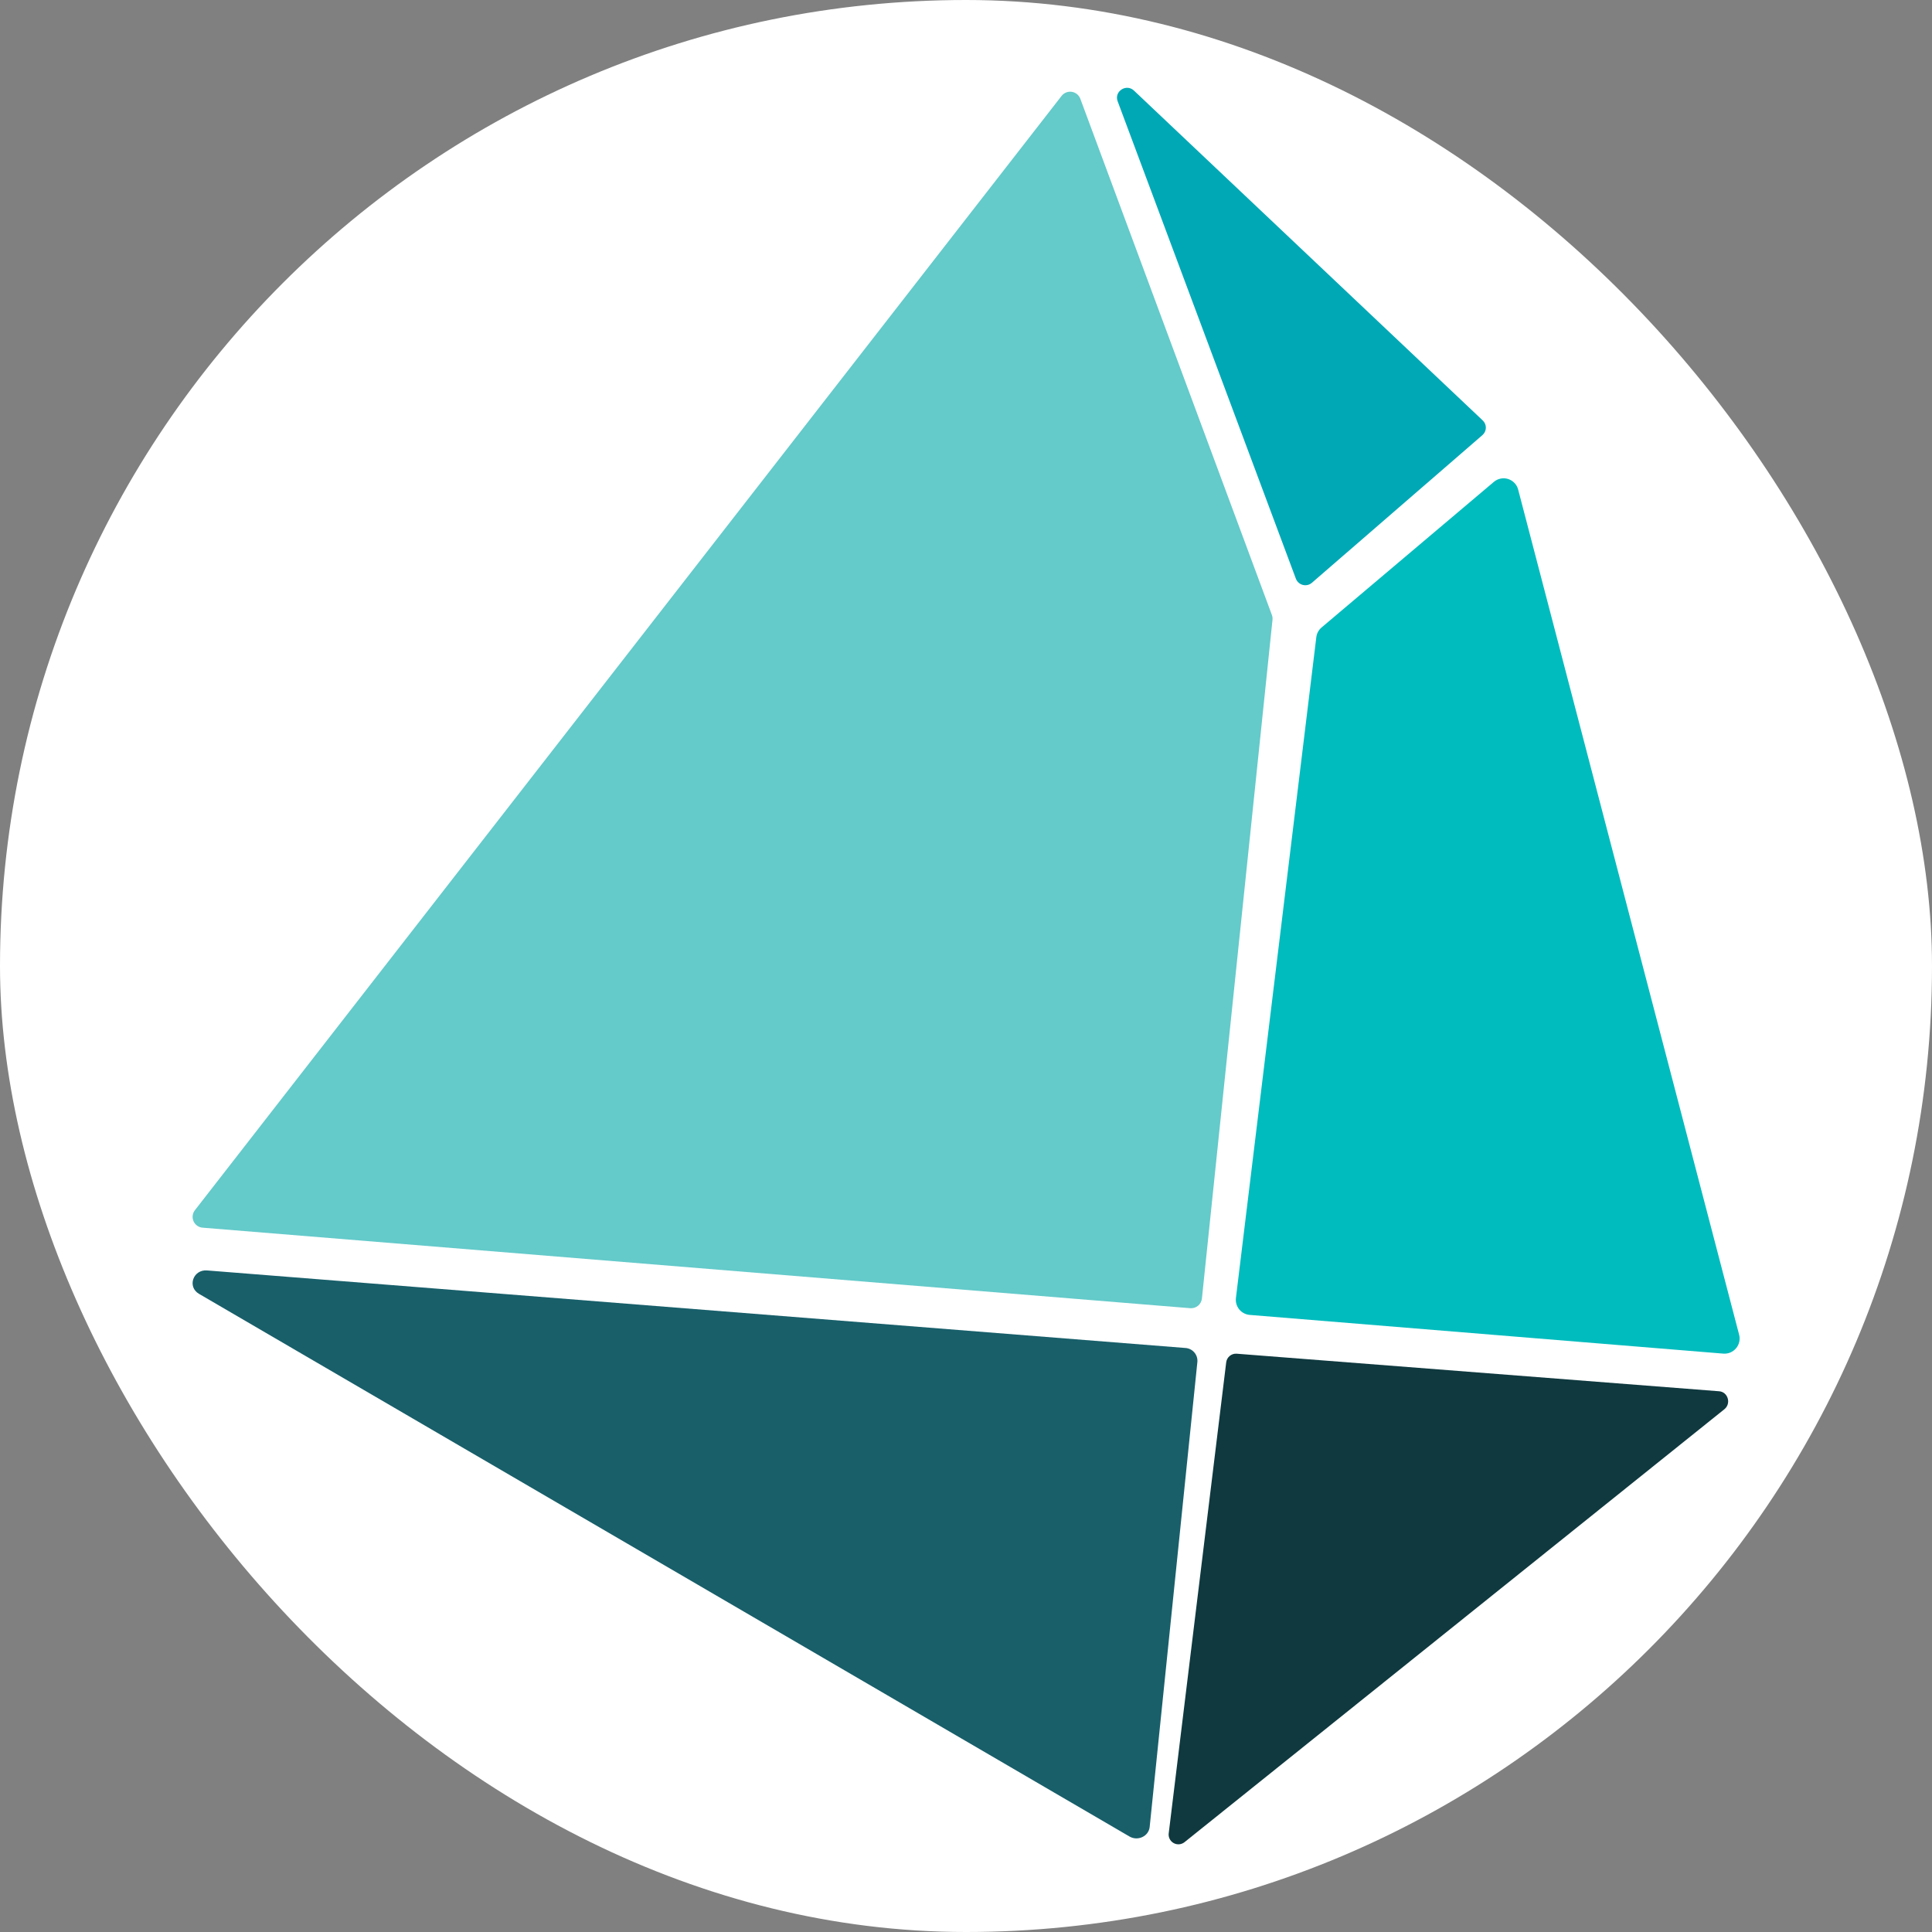 <svg width="250" height="250" viewBox="0 0 250 250" fill="none" xmlns="http://www.w3.org/2000/svg">
<rect x="0" y="0" width="250" height="250" fill="#808080" stroke="none"/>
<rect width="250" height="250" rx="125" fill="white"/>
<g clip-path="url(#clip0_242_94634)">
<path d="M139.792 12.78L164.581 79.574C164.656 79.776 164.684 79.992 164.661 80.206L155.528 168.027C155.49 168.392 155.311 168.727 155.029 168.961C154.747 169.195 154.385 169.31 154.02 169.28L26.212 158.86C25.96 158.839 25.718 158.751 25.512 158.604C25.306 158.458 25.144 158.258 25.042 158.027C24.941 157.795 24.903 157.541 24.934 157.29C24.966 157.039 25.064 156.801 25.219 156.602L137.371 12.407C137.524 12.21 137.728 12.058 137.96 11.965C138.192 11.873 138.444 11.845 138.691 11.883C138.938 11.921 139.17 12.024 139.364 12.182C139.557 12.339 139.705 12.546 139.792 12.78Z" fill="#64CACA"/>
<path d="M148.767 236.407L154.942 176.217C154.959 175.996 154.932 175.773 154.862 175.563C154.792 175.352 154.681 175.158 154.534 174.991C154.388 174.824 154.21 174.688 154.01 174.591C153.81 174.494 153.593 174.438 153.372 174.427L26.79 164.394C24.984 164.251 24.202 166.519 25.748 167.421L146.154 237.642C147.238 238.275 148.644 237.61 148.767 236.407Z" fill="#185F6A"/>
<path d="M158.668 176.302L151.236 237.196C151.197 237.447 151.234 237.703 151.342 237.931C151.451 238.16 151.625 238.351 151.843 238.479C152.062 238.608 152.313 238.668 152.566 238.651C152.819 238.635 153.06 238.543 153.26 238.388L223.133 182.356C224.045 181.625 223.605 180.118 222.455 180.029L160.015 175.168C159.687 175.147 159.365 175.253 159.114 175.465C158.863 175.676 158.703 175.976 158.668 176.302Z" fill="#0F393F"/>
<path d="M222.997 175.158L161.707 170.148C161.444 170.126 161.189 170.05 160.956 169.927C160.723 169.804 160.517 169.635 160.351 169.43C160.185 169.225 160.062 168.989 159.99 168.736C159.917 168.482 159.897 168.217 159.929 167.955L170.33 82.456C170.39 81.964 170.634 81.513 171.012 81.193L193.309 62.352C193.561 62.139 193.862 61.994 194.185 61.93C194.508 61.865 194.842 61.884 195.156 61.984C195.47 62.085 195.753 62.263 195.98 62.502C196.206 62.742 196.368 63.035 196.45 63.354L225.041 172.705C225.121 173.007 225.128 173.324 225.06 173.629C224.992 173.935 224.853 174.219 224.653 174.459C224.452 174.699 224.198 174.888 223.91 175.01C223.622 175.131 223.309 175.182 222.997 175.158Z" fill="#00BCBE"/>
<path d="M169.762 75.41L191.825 56.303C191.961 56.187 192.07 56.043 192.147 55.881C192.223 55.719 192.265 55.543 192.269 55.364C192.272 55.185 192.239 55.008 192.17 54.843C192.101 54.678 191.997 54.529 191.867 54.406L146.738 11.726C145.742 10.784 144.145 11.822 144.622 13.101L167.688 74.888C167.763 75.084 167.884 75.26 168.041 75.399C168.197 75.539 168.386 75.638 168.589 75.689C168.793 75.741 169.006 75.742 169.21 75.694C169.414 75.645 169.603 75.548 169.762 75.41Z" fill="#00A8B6"/>
</g>
<defs>
<clipPath id="clip0_242_94634">
<rect width="227.302" height="227.302" fill="white" transform="translate(11.363 11.361)"/>
</clipPath>
</defs>
</svg>
